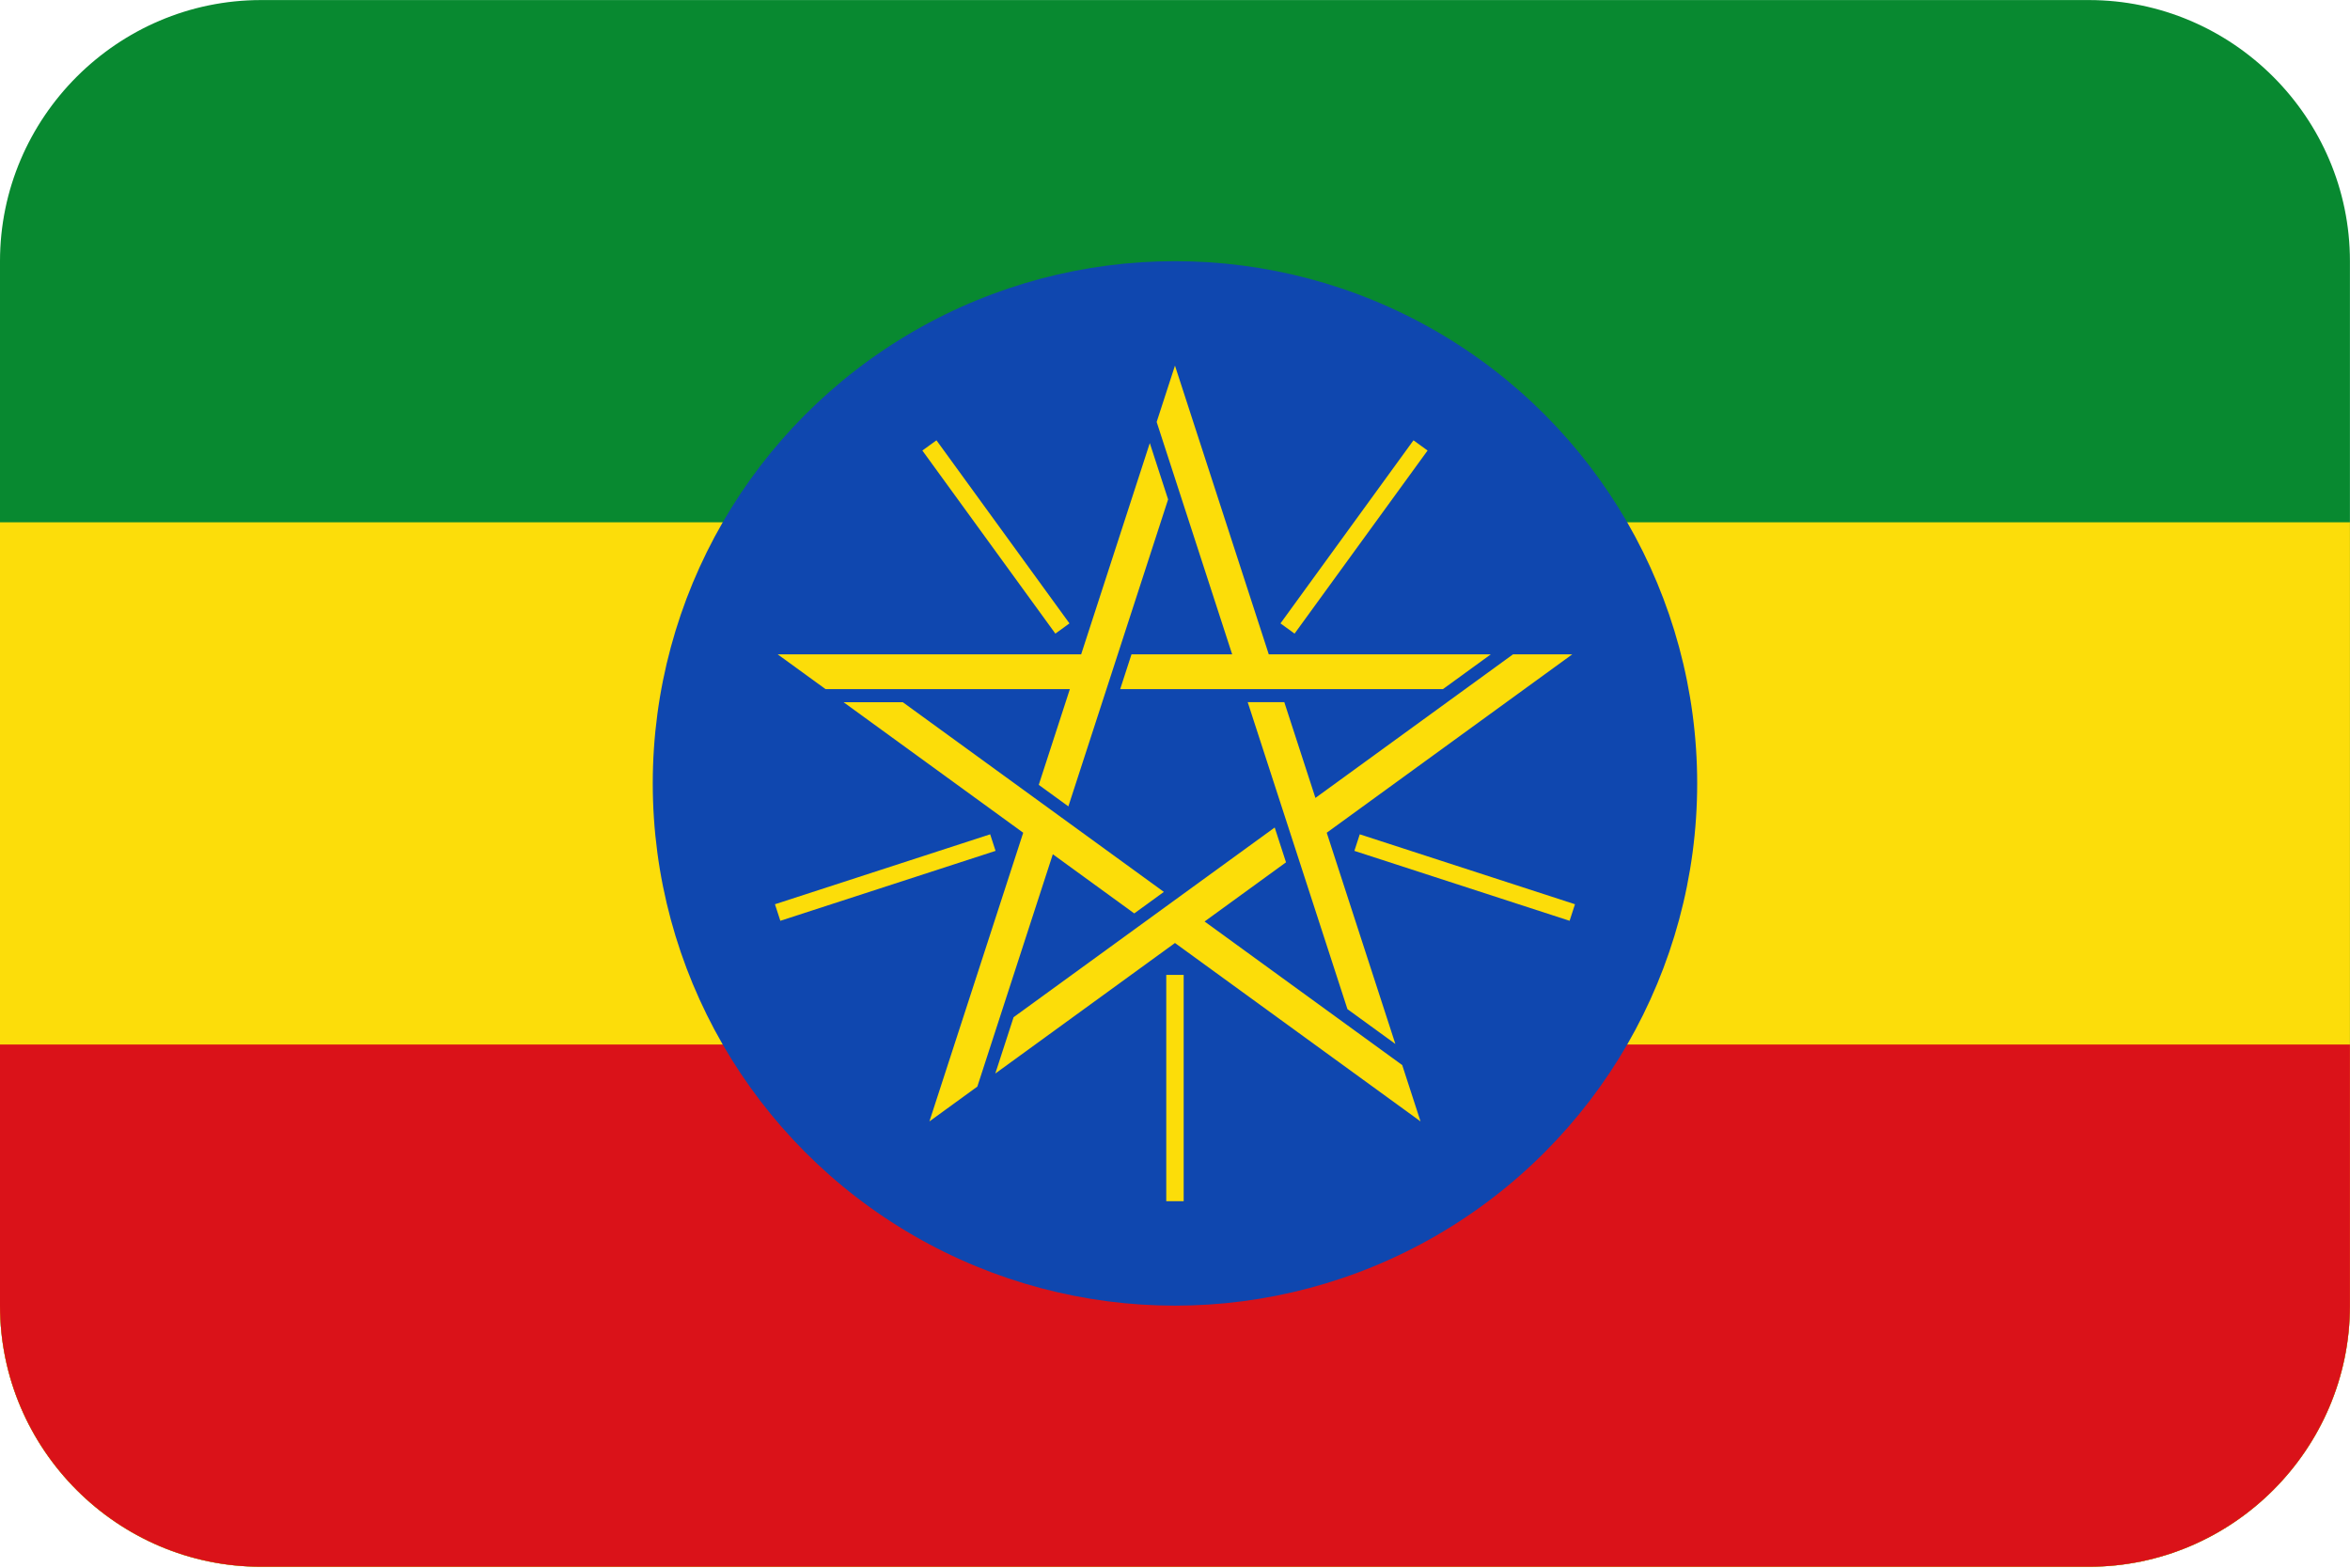 <?xml version="1.0" encoding="UTF-8"?>
<svg xmlns="http://www.w3.org/2000/svg" viewBox="0 0 3600.1 2401.738">
  <defs>
    <style>
      .cls-1 {
        fill: #fcdd09;
      }

      .cls-1, .cls-2, .cls-3, .cls-4, .cls-5 {
        stroke-width: 0px;
      }

      .cls-2 {
        fill: #fcdd0a;
      }

      .cls-3 {
        fill: #0f47af;
      }

      .cls-6 {
        stroke-miterlimit: 6.667;
        stroke-width: 26.667px;
      }

      .cls-6, .cls-7, .cls-8 {
        stroke: #fcdd09;
      }

      .cls-7 {
        stroke-miterlimit: 6.667;
        stroke-width: 26.667px;
      }

      .cls-4 {
        fill: #da1219;
      }

      .cls-5 {
        fill: #088930;
        fill-rule: evenodd;
      }

      .cls-8 {
        stroke-miterlimit: 6.667;
        stroke-width: 26.667px;
      }
    </style>
  </defs>
  <g id="background">
    <path id="et" class="cls-5" d="M400,.1h2800c220,0,400,180,400,400v1600c0,220-180,400-400,400H400C180,2400.1,0,2220.1,0,2000.1V400.1C0,180.1,180,.1,400,.1Z"/>
  </g>
  <g id="country">
    <g id="et-2" data-name="et">
      <g id="h">
        <path class="cls-2" d="M3600,2000.1V800.1H0v1200C0,2220.1,180,2400.1,400,2400.1h2800c220,0,400-180,400-400Z"/>
        <path class="cls-4" d="M3600,2000.1v-400H0v400C0,2220.1,180,2400.1,400,2400.1h2800c220,0,400-180,400-400Z"/>
      </g>
      <g>
        <circle class="cls-3" cx="1800" cy="1200.1" r="800.002"/>
        <g id="a">
          <path class="cls-1" d="M1800,560.099l-28.04,86.294,115.654,355.934h-154.2l-17.327,53.333h494.421l73.407-53.333h-340.227l-143.687-442.228Z"/>
          <path class="cls-6" d="M1972.42,962.786l203.76-280.461"/>
        </g>
        <g id="a-2" data-name="a">
          <path class="cls-1" d="M2408.677,1002.329l-90.735-.002-302.774,219.983-47.651-146.653-56.077.002,152.784,470.222,73.407,53.333-105.136-323.575,376.182-273.31Z"/>
          <path class="cls-8" d="M2078.98,1290.748l329.699,107.121"/>
        </g>
        <g id="a-3" data-name="a">
          <path class="cls-1" d="M2176.183,1717.872l-28.037-86.294-302.778-219.977,124.751-90.637-17.331-53.332-399.995,290.613-28.039,86.295,275.25-199.981,376.18,273.313Z"/>
          <path class="cls-7" d="M1799.999,1493.437l.005,346.665"/>
        </g>
        <g id="a-4" data-name="a">
          <path class="cls-1" d="M1423.817,1717.872l73.407-53.331,115.647-355.936,124.751,90.637,45.366-32.963-399.995-290.613h-90.736s275.25,199.981,275.25,199.981l-143.69,442.227Z"/>
          <path class="cls-7" d="M1521.019,1290.745l-329.696,107.13"/>
        </g>
        <g id="a-5" data-name="a">
          <path class="cls-1" d="M1191.323,1002.329l73.405,53.334,374.252-.003-47.651,146.653,45.369,32.96,152.784-470.222-28.039-86.295-105.136,323.575h-464.985Z"/>
          <path class="cls-8" d="M1627.582,962.785l-203.768-280.455"/>
        </g>
      </g>
    </g>
  </g>
</svg>